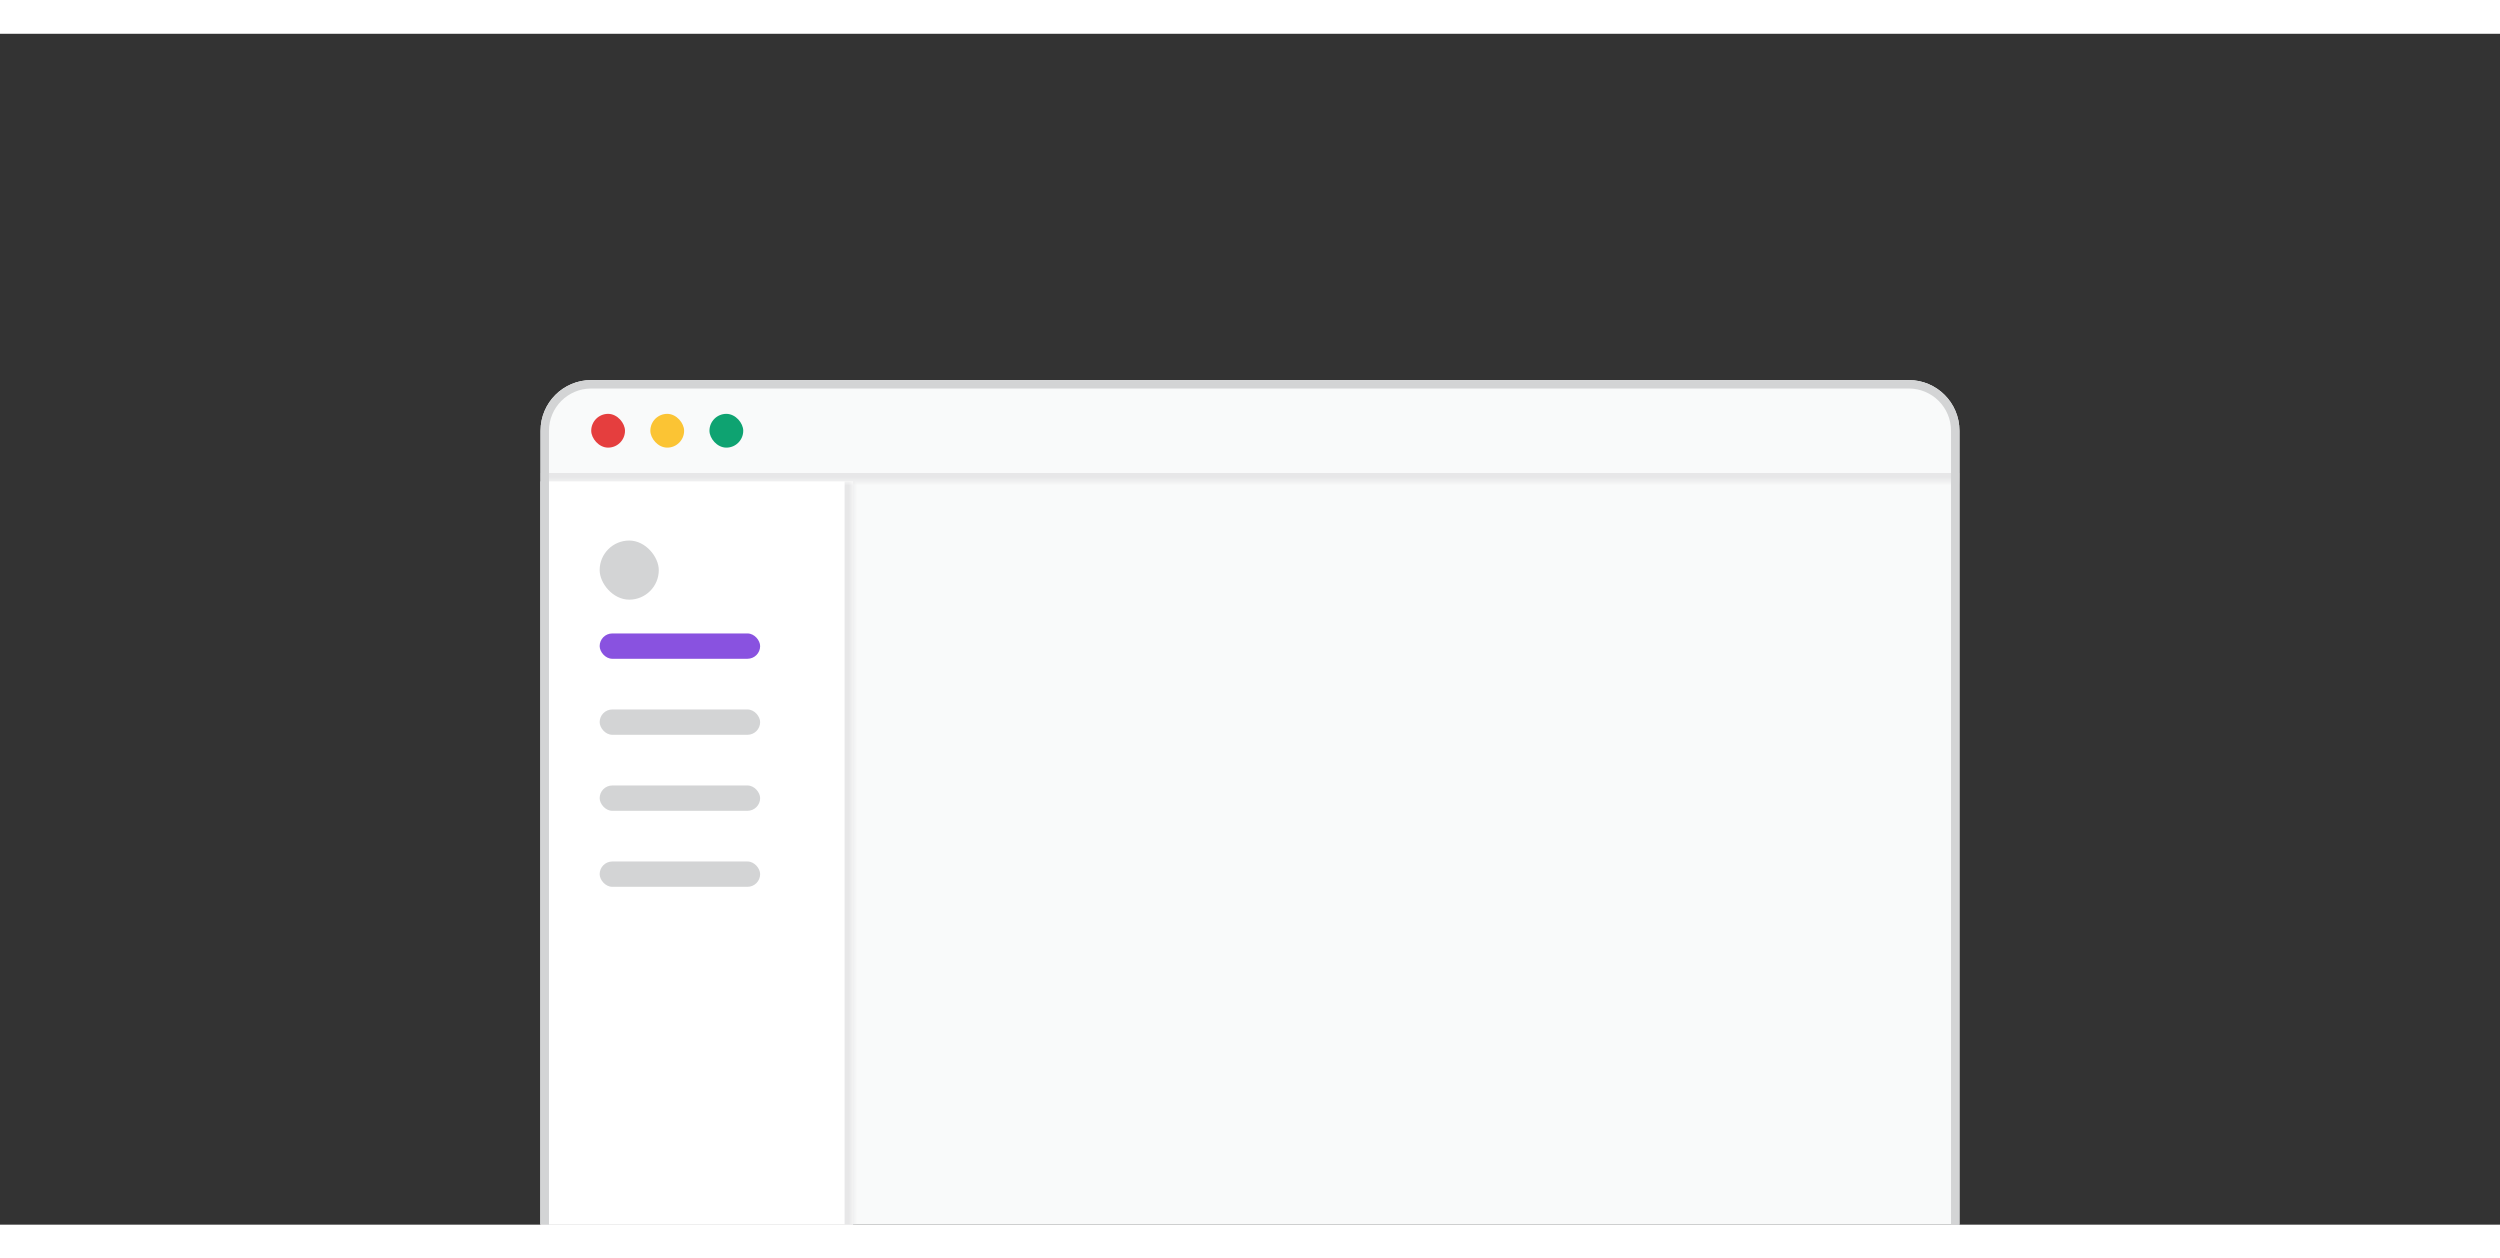 <svg width="296" height="149" viewBox="0 0 296 141" fill="none" xmlns="http://www.w3.org/2000/svg">
<rect x="0" y="0" width="296" height="141" fill="#333333" stroke="none"/>
<g clip-path="url(#clip0_227_11707)">
<g clip-path="url(#clip1_227_11707)">
<path d="M64 47C64 43.686 66.686 41 70 41H226C229.314 41 232 43.686 232 47V175C232 178.314 229.314 181 226 181H70C66.686 181 64 178.314 64 175V47Z" fill="#F9FAFA"/>
<mask id="path-3-inside-1_227_11707" fill="white">
<path d="M64 41H232V53H64V41Z"/>
</mask>
<path d="M232 52H64V54H232V52Z" fill="#E7E7E8" mask="url(#path-3-inside-1_227_11707)"/>
<rect x="70" y="45" width="4" height="4" rx="2" fill="#E53E3E"/>
<rect x="77" y="45" width="4" height="4" rx="2" fill="#FBC434"/>
<rect x="84" y="45" width="4" height="4" rx="2" fill="#0EA371"/>
<mask id="path-8-inside-2_227_11707" fill="white">
<path d="M64 53H101V181H64V53Z"/>
</mask>
<path d="M64 53H101V181H64V53Z" fill="white"/>
<path d="M100 53V181H102V53H100Z" fill="#E7E7E8" mask="url(#path-8-inside-2_227_11707)"/>
<rect x="71" y="60" width="7" height="7" rx="3.5" fill="#D3D4D5"/>
<rect x="71" y="71" width="19" height="3" rx="1.5" fill="#8952E0"/>
<rect x="71" y="80" width="19" height="3" rx="1.5" fill="#D3D4D5"/>
<rect x="71" y="89" width="19" height="3" rx="1.5" fill="#D3D4D5"/>
<rect x="71" y="98" width="19" height="3" rx="1.5" fill="#D3D4D5"/>
</g>
<path d="M64.5 47C64.5 43.962 66.962 41.5 70 41.5H226C229.038 41.5 231.5 43.962 231.5 47V175C231.5 178.038 229.038 180.5 226 180.5H70C66.962 180.5 64.5 178.038 64.5 175V47Z" stroke="#D3D4D5"/>
</g>
<defs>
<clipPath id="clip0_227_11707">
<rect width="296" height="141" fill="white"/>
</clipPath>
<clipPath id="clip1_227_11707">
<path d="M64 47C64 43.686 66.686 41 70 41H226C229.314 41 232 43.686 232 47V175C232 178.314 229.314 181 226 181H70C66.686 181 64 178.314 64 175V47Z" fill="white"/>
</clipPath>
</defs>
</svg>
